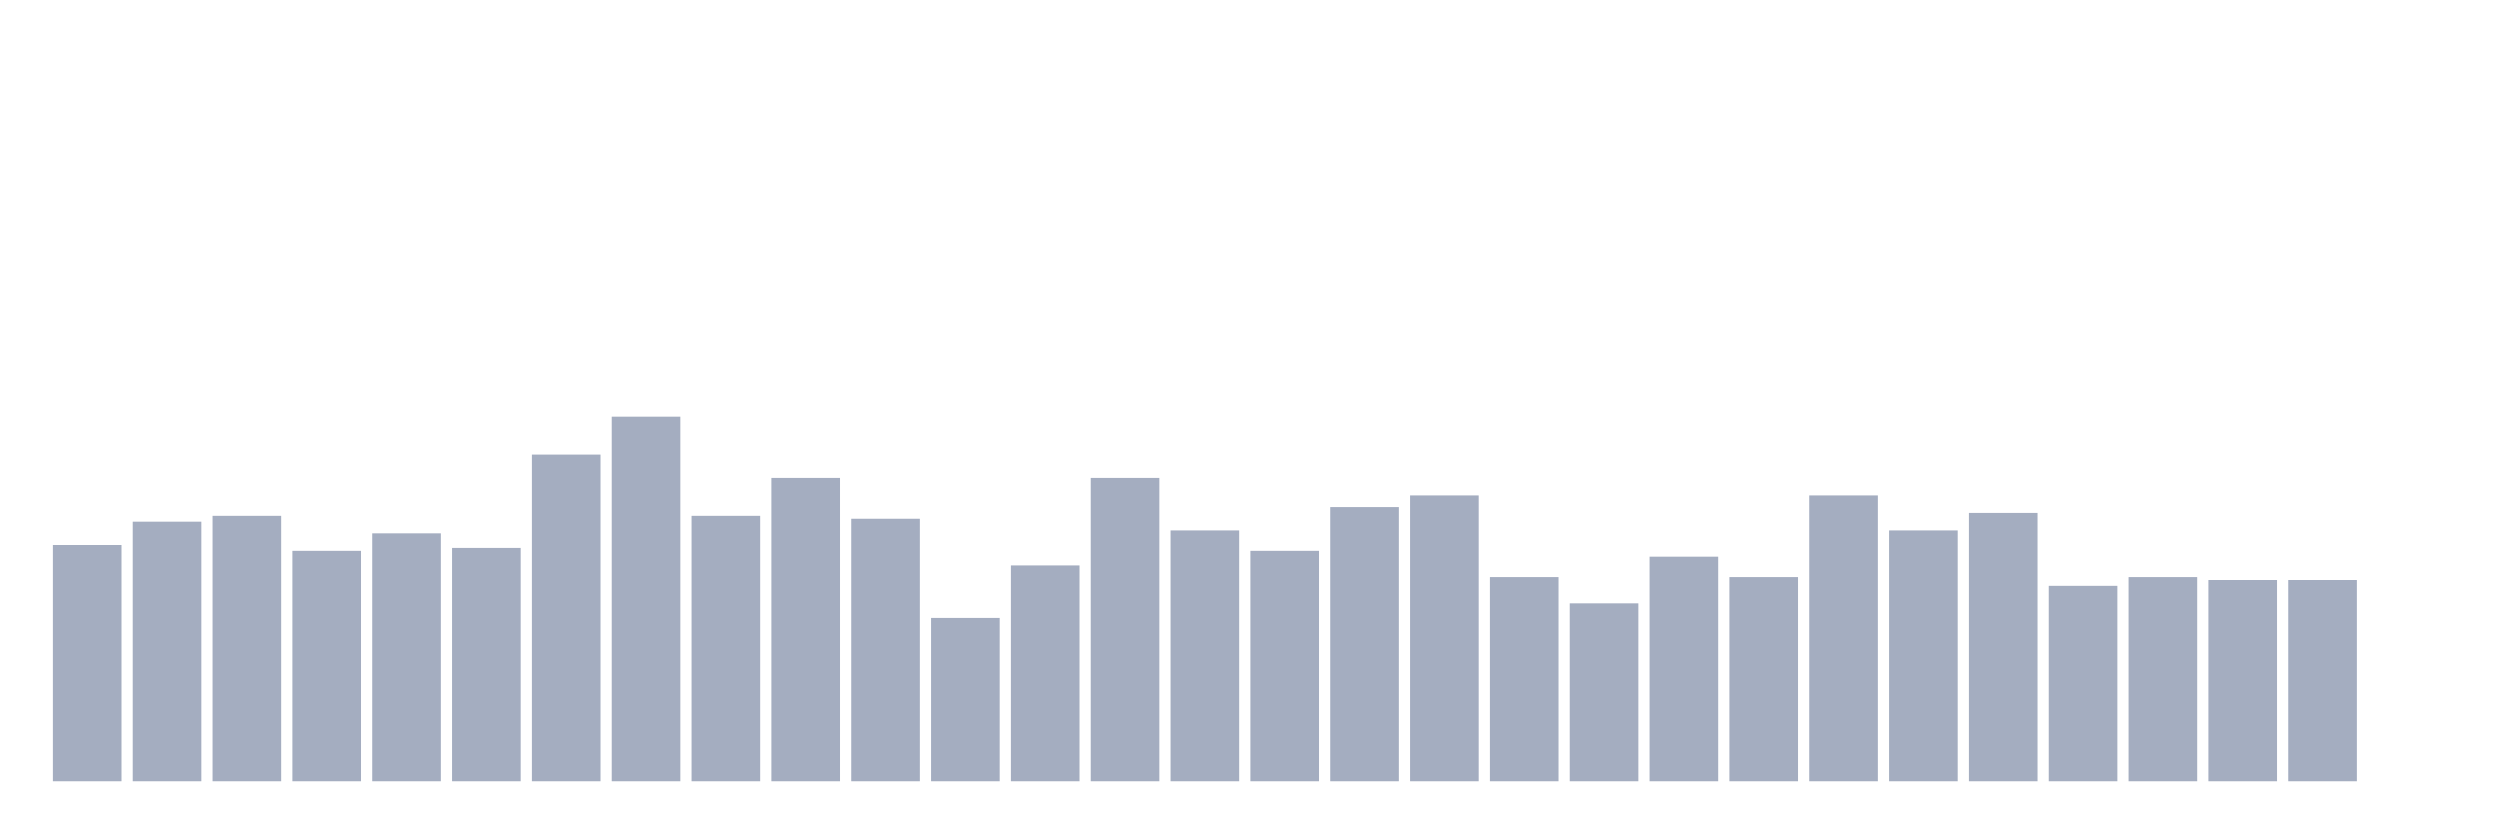 <svg xmlns="http://www.w3.org/2000/svg" viewBox="0 0 480 160"><g transform="translate(10,10)"><rect class="bar" x="0.153" width="13.175" y="94.64" height="45.36" fill="rgb(164,173,192)"></rect><rect class="bar" x="15.482" width="13.175" y="90.16" height="49.84" fill="rgb(164,173,192)"></rect><rect class="bar" x="30.81" width="13.175" y="89.04" height="50.96" fill="rgb(164,173,192)"></rect><rect class="bar" x="46.138" width="13.175" y="95.76" height="44.24" fill="rgb(164,173,192)"></rect><rect class="bar" x="61.466" width="13.175" y="92.4" height="47.6" fill="rgb(164,173,192)"></rect><rect class="bar" x="76.794" width="13.175" y="95.2" height="44.8" fill="rgb(164,173,192)"></rect><rect class="bar" x="92.123" width="13.175" y="77.28" height="62.72" fill="rgb(164,173,192)"></rect><rect class="bar" x="107.451" width="13.175" y="70" height="70" fill="rgb(164,173,192)"></rect><rect class="bar" x="122.779" width="13.175" y="89.04" height="50.96" fill="rgb(164,173,192)"></rect><rect class="bar" x="138.107" width="13.175" y="81.76" height="58.24" fill="rgb(164,173,192)"></rect><rect class="bar" x="153.436" width="13.175" y="89.6" height="50.4" fill="rgb(164,173,192)"></rect><rect class="bar" x="168.764" width="13.175" y="108.64" height="31.36" fill="rgb(164,173,192)"></rect><rect class="bar" x="184.092" width="13.175" y="98.56" height="41.44" fill="rgb(164,173,192)"></rect><rect class="bar" x="199.42" width="13.175" y="81.76" height="58.24" fill="rgb(164,173,192)"></rect><rect class="bar" x="214.748" width="13.175" y="91.84" height="48.16" fill="rgb(164,173,192)"></rect><rect class="bar" x="230.077" width="13.175" y="95.76" height="44.24" fill="rgb(164,173,192)"></rect><rect class="bar" x="245.405" width="13.175" y="87.36" height="52.64" fill="rgb(164,173,192)"></rect><rect class="bar" x="260.733" width="13.175" y="85.12" height="54.88" fill="rgb(164,173,192)"></rect><rect class="bar" x="276.061" width="13.175" y="100.8" height="39.2" fill="rgb(164,173,192)"></rect><rect class="bar" x="291.39" width="13.175" y="105.84" height="34.16" fill="rgb(164,173,192)"></rect><rect class="bar" x="306.718" width="13.175" y="96.88" height="43.12" fill="rgb(164,173,192)"></rect><rect class="bar" x="322.046" width="13.175" y="100.8" height="39.2" fill="rgb(164,173,192)"></rect><rect class="bar" x="337.374" width="13.175" y="85.12" height="54.88" fill="rgb(164,173,192)"></rect><rect class="bar" x="352.702" width="13.175" y="91.84" height="48.16" fill="rgb(164,173,192)"></rect><rect class="bar" x="368.031" width="13.175" y="88.48" height="51.52" fill="rgb(164,173,192)"></rect><rect class="bar" x="383.359" width="13.175" y="102.48" height="37.52" fill="rgb(164,173,192)"></rect><rect class="bar" x="398.687" width="13.175" y="100.8" height="39.2" fill="rgb(164,173,192)"></rect><rect class="bar" x="414.015" width="13.175" y="101.36" height="38.64" fill="rgb(164,173,192)"></rect><rect class="bar" x="429.344" width="13.175" y="101.36" height="38.64" fill="rgb(164,173,192)"></rect><rect class="bar" x="444.672" width="13.175" y="140" height="0" fill="rgb(164,173,192)"></rect></g></svg>